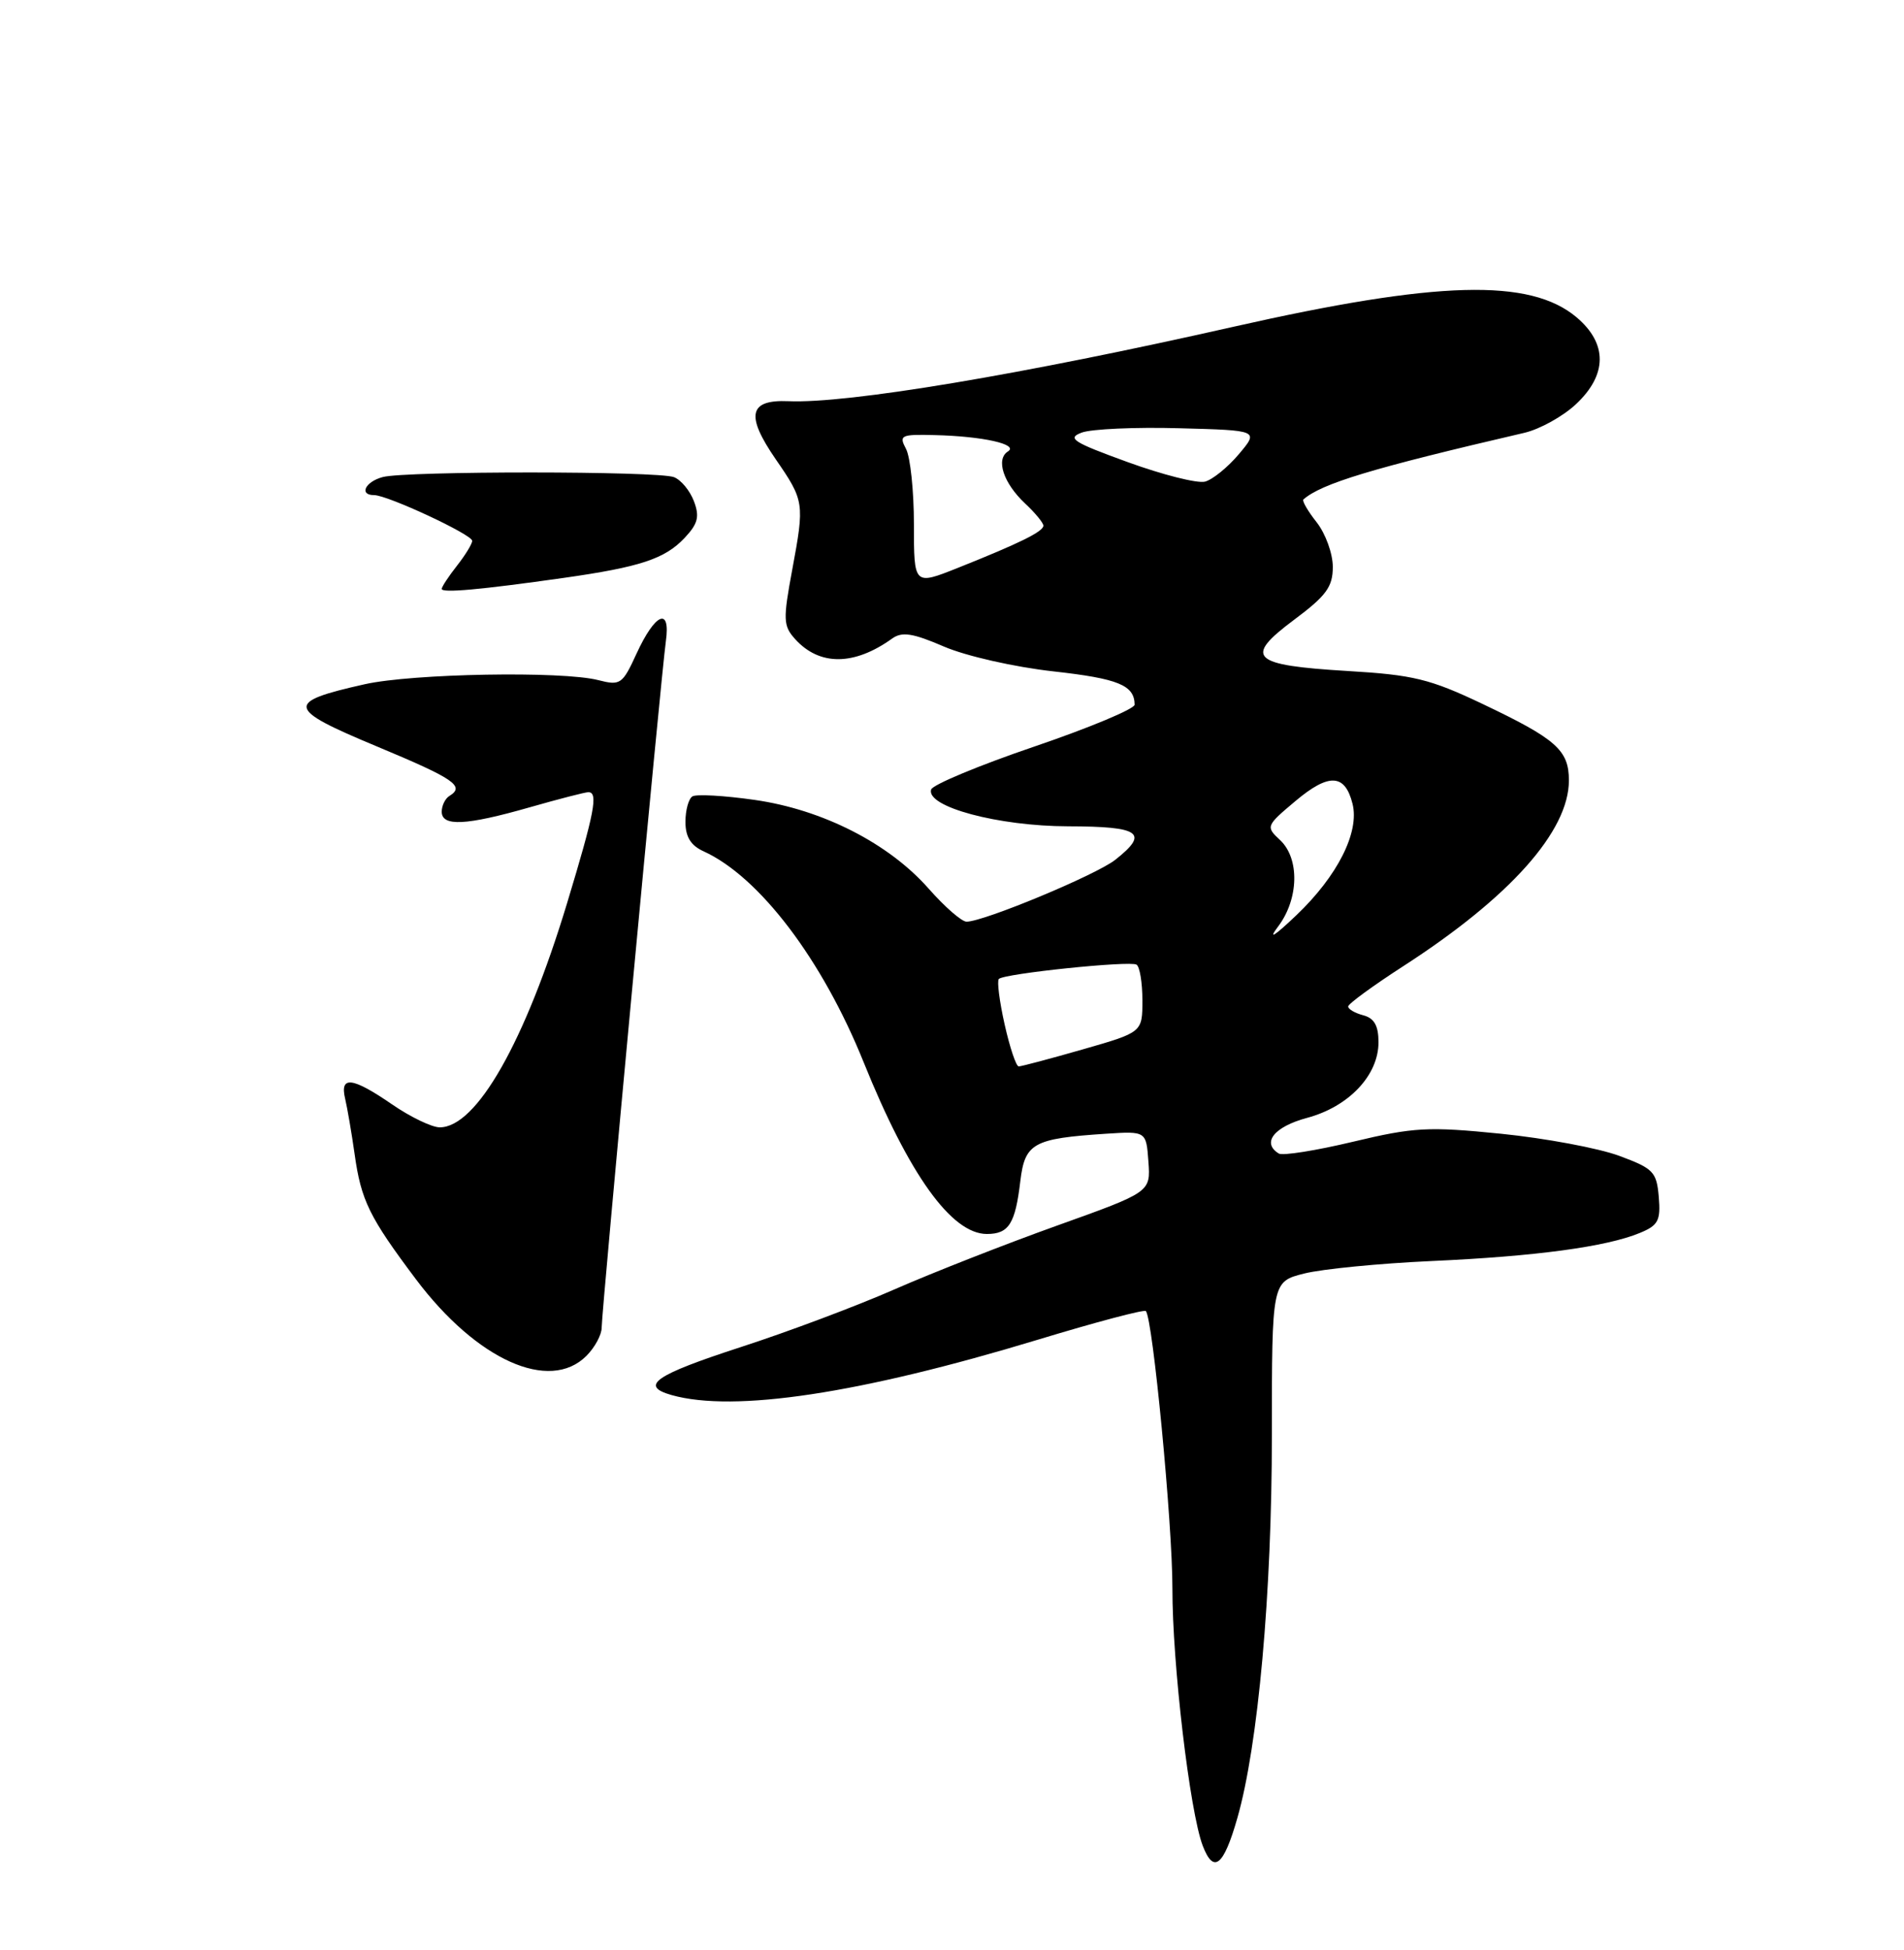 <?xml version="1.0" encoding="UTF-8" standalone="no"?>
<!DOCTYPE svg PUBLIC "-//W3C//DTD SVG 1.1//EN" "http://www.w3.org/Graphics/SVG/1.1/DTD/svg11.dtd" >
<svg xmlns="http://www.w3.org/2000/svg" xmlns:xlink="http://www.w3.org/1999/xlink" version="1.1" viewBox="0 0 250 256">
 <g >
 <path fill="currentColor"
d=" M 162.46 238.70 C 165.20 229.16 167.00 209.17 167.00 188.41 C 167.00 168.26 167.00 168.26 171.25 167.19 C 173.59 166.60 181.12 165.86 188.00 165.55 C 201.61 164.94 210.92 163.68 215.30 161.87 C 217.74 160.87 218.06 160.24 217.80 157.13 C 217.52 153.84 217.10 153.40 212.58 151.73 C 209.87 150.73 202.90 149.43 197.08 148.84 C 187.52 147.88 185.65 147.98 177.66 149.89 C 172.80 151.05 168.41 151.75 167.91 151.44 C 165.62 150.03 167.29 147.92 171.61 146.76 C 177.10 145.29 181.00 141.17 181.00 136.83 C 181.00 134.65 180.44 133.67 179.00 133.29 C 177.90 133.00 177.01 132.48 177.02 132.13 C 177.02 131.79 180.29 129.40 184.27 126.83 C 198.26 117.80 206.00 109.12 206.00 102.46 C 206.00 98.48 204.35 97.02 194.63 92.40 C 187.75 89.13 185.56 88.60 176.94 88.09 C 164.29 87.33 163.25 86.35 169.90 81.38 C 174.15 78.21 175.00 77.05 175.00 74.42 C 175.00 72.69 174.05 70.06 172.89 68.58 C 171.72 67.10 170.94 65.75 171.14 65.57 C 173.53 63.47 180.18 61.46 200.16 56.82 C 202.17 56.35 205.21 54.67 206.91 53.08 C 211.06 49.21 211.09 45.10 207.00 41.65 C 200.89 36.51 188.74 36.85 162.00 42.89 C 134.18 49.18 111.30 53.01 103.52 52.67 C 98.33 52.45 97.87 54.50 101.84 60.27 C 105.61 65.74 105.65 66.03 104.03 74.75 C 102.80 81.36 102.83 82.16 104.41 83.91 C 107.61 87.44 112.15 87.41 117.14 83.83 C 118.43 82.90 119.84 83.11 123.96 84.89 C 126.85 86.13 133.19 87.57 138.31 88.14 C 146.84 89.09 148.95 89.95 148.98 92.51 C 148.99 93.06 143.06 95.54 135.81 98.01 C 128.55 100.48 122.46 103.02 122.26 103.65 C 121.56 105.91 131.06 108.46 140.24 108.48 C 149.75 108.50 150.93 109.34 146.42 112.89 C 143.88 114.88 129.17 121.00 126.91 121.00 C 126.27 121.00 124.04 119.05 121.95 116.68 C 116.70 110.71 107.99 106.28 99.06 105.01 C 95.09 104.44 91.42 104.24 90.92 104.55 C 90.41 104.86 90.00 106.37 90.00 107.90 C 90.00 109.86 90.70 111.00 92.38 111.76 C 99.71 115.10 107.96 125.97 113.39 139.43 C 119.35 154.21 124.94 162.00 129.58 162.00 C 132.46 162.00 133.31 160.66 133.97 155.07 C 134.57 150.07 135.65 149.47 145.22 148.84 C 150.50 148.50 150.50 148.50 150.79 152.50 C 151.08 156.50 151.08 156.50 138.79 160.90 C 132.03 163.32 122.45 167.08 117.50 169.25 C 112.55 171.43 103.44 174.85 97.26 176.85 C 85.97 180.52 83.91 181.94 88.19 183.15 C 96.40 185.46 112.93 182.96 136.27 175.88 C 143.84 173.58 150.22 171.89 150.45 172.12 C 151.36 173.03 153.95 200.07 153.94 208.50 C 153.92 218.34 156.22 237.85 157.92 242.31 C 159.35 246.04 160.66 245.00 162.46 238.70 Z  M 77.00 178.00 C 78.10 176.90 79.00 175.23 79.00 174.30 C 79.00 172.11 86.81 88.58 87.43 84.18 C 88.07 79.60 86.02 80.48 83.56 85.85 C 81.73 89.84 81.45 90.03 78.56 89.29 C 73.84 88.07 54.16 88.42 47.88 89.83 C 37.39 92.18 37.55 93.02 49.43 97.97 C 59.69 102.25 61.09 103.21 59.00 104.50 C 58.45 104.84 58.00 105.77 58.00 106.56 C 58.00 108.53 61.18 108.38 69.50 106.00 C 73.35 104.90 76.83 104.00 77.25 104.00 C 78.58 104.00 78.07 106.65 74.45 118.60 C 68.93 136.81 62.57 148.00 57.74 148.00 C 56.71 148.00 53.90 146.65 51.50 145.00 C 46.25 141.39 44.59 141.19 45.32 144.25 C 45.61 145.49 46.17 148.75 46.56 151.50 C 47.41 157.60 48.49 159.79 54.61 167.94 C 62.59 178.55 72.15 182.85 77.00 178.00 Z  M 74.00 75.87 C 84.07 74.44 87.30 73.37 89.89 70.62 C 91.65 68.75 91.88 67.82 91.11 65.79 C 90.58 64.40 89.41 62.99 88.49 62.64 C 86.39 61.83 53.26 61.82 50.25 62.63 C 47.94 63.25 47.11 65.00 49.12 65.00 C 50.88 65.00 62.00 70.18 62.00 71.00 C 62.00 71.40 61.10 72.87 60.00 74.27 C 58.90 75.67 58.00 77.04 58.00 77.31 C 58.00 77.88 63.07 77.42 74.00 75.87 Z  M 131.91 134.49 C 131.23 131.47 130.89 128.78 131.15 128.52 C 131.85 127.81 148.35 126.10 149.23 126.64 C 149.65 126.90 150.00 129.01 150.00 131.32 C 150.00 135.52 150.00 135.52 142.19 137.76 C 137.90 138.99 134.10 140.00 133.76 140.00 C 133.42 140.00 132.59 137.52 131.91 134.49 Z  M 167.83 121.62 C 170.55 118.00 170.66 112.70 168.07 110.28 C 166.18 108.52 166.22 108.42 170.11 105.15 C 174.49 101.47 176.60 101.58 177.59 105.52 C 178.53 109.24 175.63 114.99 170.23 120.14 C 167.30 122.93 166.44 123.46 167.83 121.62 Z  M 120.00 68.86 C 120.00 64.46 119.53 60.00 118.96 58.93 C 118.01 57.14 118.28 57.01 122.71 57.12 C 129.05 57.27 133.82 58.34 132.34 59.27 C 130.72 60.30 131.75 63.42 134.59 66.09 C 135.92 67.33 137.00 68.65 137.00 69.01 C 137.00 69.78 133.88 71.32 125.75 74.56 C 120.00 76.85 120.00 76.85 120.00 68.86 Z  M 148.08 60.67 C 140.86 58.05 140.05 57.53 142.04 56.79 C 143.31 56.32 149.06 56.06 154.82 56.22 C 165.30 56.50 165.30 56.50 162.66 59.63 C 161.21 61.35 159.21 62.97 158.22 63.23 C 157.23 63.49 152.67 62.34 148.08 60.67 Z "/>
</g>
</svg>